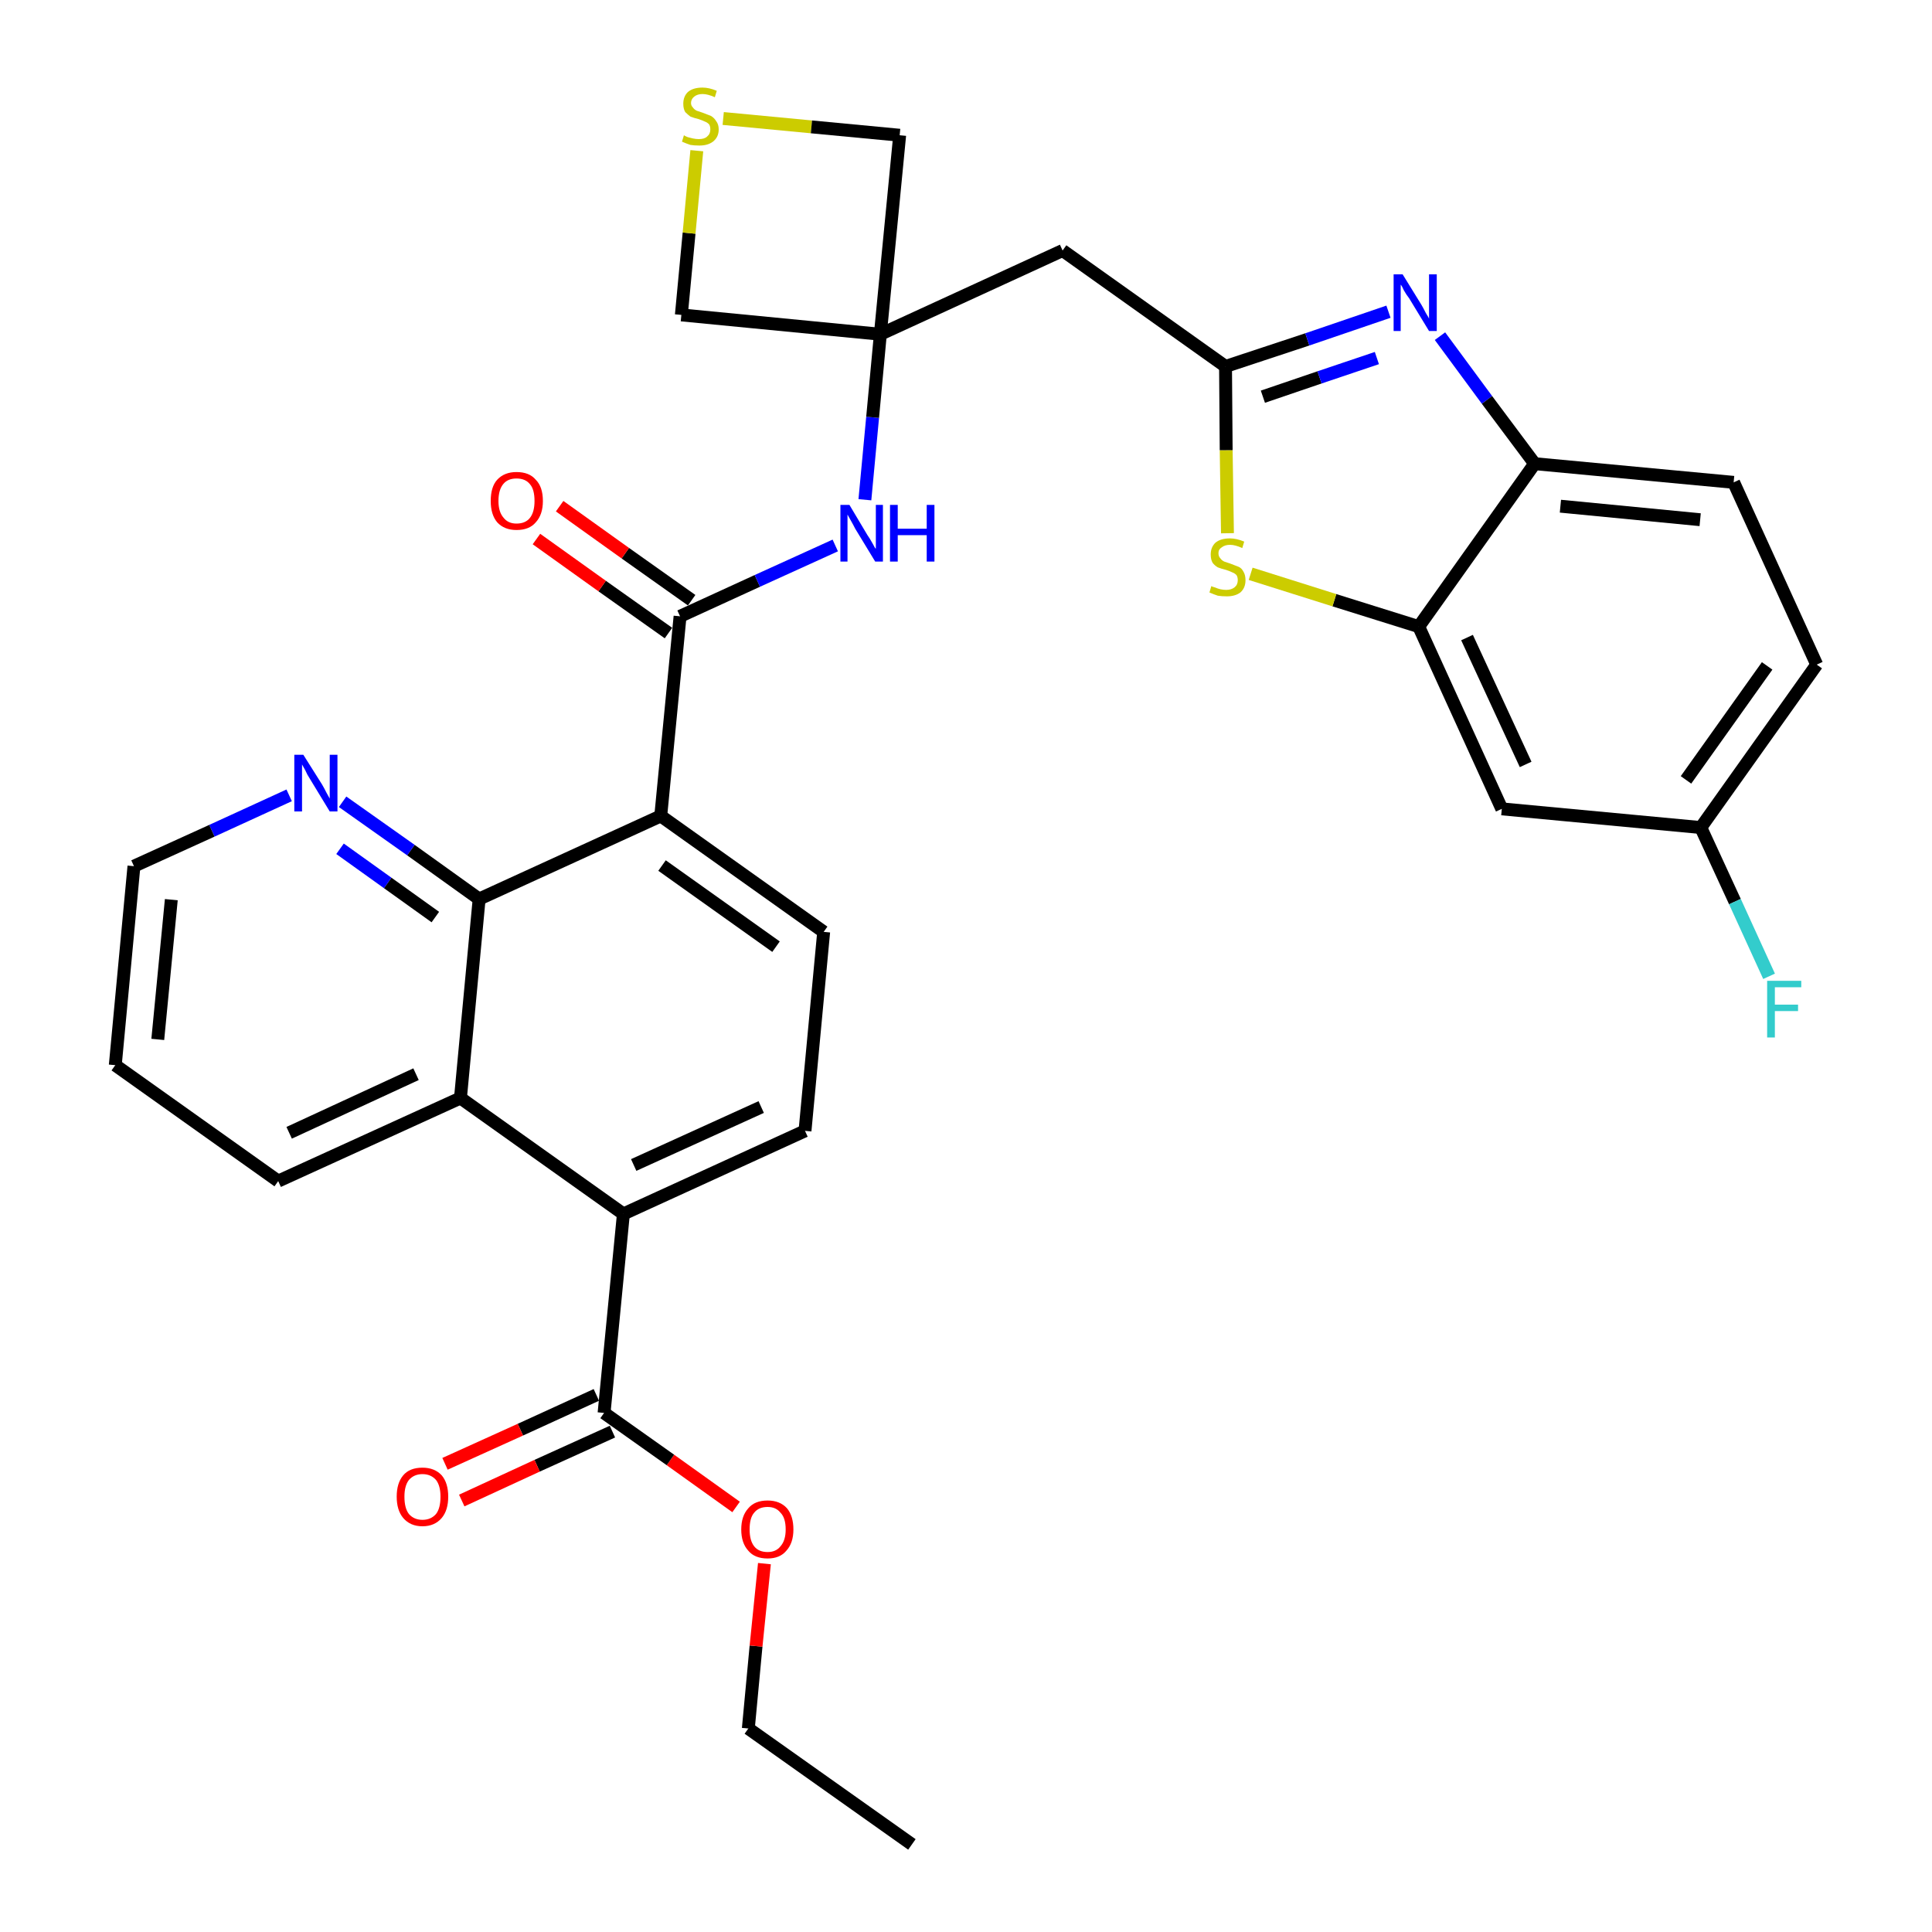 <?xml version='1.0' encoding='iso-8859-1'?>
<svg version='1.1' baseProfile='full'
              xmlns='http://www.w3.org/2000/svg'
                      xmlns:rdkit='http://www.rdkit.org/xml'
                      xmlns:xlink='http://www.w3.org/1999/xlink'
                  xml:space='preserve'
width='300px' height='300px' viewBox='0 0 300 300'>
<!-- END OF HEADER -->
<path class='bond-0 atom-0 atom-1' d='M 141.6,286.4 L 116.2,268.4' style='fill:none;fill-rule:evenodd;stroke:#000000;stroke-width:2.0px;stroke-linecap:butt;stroke-linejoin:miter;stroke-opacity:1' />
<path class='bond-1 atom-1 atom-2' d='M 116.2,268.4 L 117.4,255.6' style='fill:none;fill-rule:evenodd;stroke:#000000;stroke-width:2.0px;stroke-linecap:butt;stroke-linejoin:miter;stroke-opacity:1' />
<path class='bond-1 atom-1 atom-2' d='M 117.4,255.6 L 118.7,242.8' style='fill:none;fill-rule:evenodd;stroke:#FF0000;stroke-width:2.0px;stroke-linecap:butt;stroke-linejoin:miter;stroke-opacity:1' />
<path class='bond-2 atom-2 atom-3' d='M 114.3,234.0 L 104.1,226.7' style='fill:none;fill-rule:evenodd;stroke:#FF0000;stroke-width:2.0px;stroke-linecap:butt;stroke-linejoin:miter;stroke-opacity:1' />
<path class='bond-2 atom-2 atom-3' d='M 104.1,226.7 L 93.8,219.4' style='fill:none;fill-rule:evenodd;stroke:#000000;stroke-width:2.0px;stroke-linecap:butt;stroke-linejoin:miter;stroke-opacity:1' />
<path class='bond-3 atom-3 atom-4' d='M 92.6,216.6 L 80.8,222.0' style='fill:none;fill-rule:evenodd;stroke:#000000;stroke-width:2.0px;stroke-linecap:butt;stroke-linejoin:miter;stroke-opacity:1' />
<path class='bond-3 atom-3 atom-4' d='M 80.8,222.0 L 69.1,227.3' style='fill:none;fill-rule:evenodd;stroke:#FF0000;stroke-width:2.0px;stroke-linecap:butt;stroke-linejoin:miter;stroke-opacity:1' />
<path class='bond-3 atom-3 atom-4' d='M 95.1,222.3 L 83.4,227.6' style='fill:none;fill-rule:evenodd;stroke:#000000;stroke-width:2.0px;stroke-linecap:butt;stroke-linejoin:miter;stroke-opacity:1' />
<path class='bond-3 atom-3 atom-4' d='M 83.4,227.6 L 71.7,233.0' style='fill:none;fill-rule:evenodd;stroke:#FF0000;stroke-width:2.0px;stroke-linecap:butt;stroke-linejoin:miter;stroke-opacity:1' />
<path class='bond-4 atom-3 atom-5' d='M 93.8,219.4 L 96.8,188.5' style='fill:none;fill-rule:evenodd;stroke:#000000;stroke-width:2.0px;stroke-linecap:butt;stroke-linejoin:miter;stroke-opacity:1' />
<path class='bond-5 atom-5 atom-6' d='M 96.8,188.5 L 125.0,175.6' style='fill:none;fill-rule:evenodd;stroke:#000000;stroke-width:2.0px;stroke-linecap:butt;stroke-linejoin:miter;stroke-opacity:1' />
<path class='bond-5 atom-5 atom-6' d='M 98.4,180.9 L 118.2,171.9' style='fill:none;fill-rule:evenodd;stroke:#000000;stroke-width:2.0px;stroke-linecap:butt;stroke-linejoin:miter;stroke-opacity:1' />
<path class='bond-32 atom-32 atom-5' d='M 71.5,170.5 L 96.8,188.5' style='fill:none;fill-rule:evenodd;stroke:#000000;stroke-width:2.0px;stroke-linecap:butt;stroke-linejoin:miter;stroke-opacity:1' />
<path class='bond-6 atom-6 atom-7' d='M 125.0,175.6 L 127.9,144.7' style='fill:none;fill-rule:evenodd;stroke:#000000;stroke-width:2.0px;stroke-linecap:butt;stroke-linejoin:miter;stroke-opacity:1' />
<path class='bond-7 atom-7 atom-8' d='M 127.9,144.7 L 102.6,126.7' style='fill:none;fill-rule:evenodd;stroke:#000000;stroke-width:2.0px;stroke-linecap:butt;stroke-linejoin:miter;stroke-opacity:1' />
<path class='bond-7 atom-7 atom-8' d='M 120.5,147.0 L 102.8,134.4' style='fill:none;fill-rule:evenodd;stroke:#000000;stroke-width:2.0px;stroke-linecap:butt;stroke-linejoin:miter;stroke-opacity:1' />
<path class='bond-8 atom-8 atom-9' d='M 102.6,126.7 L 105.6,95.7' style='fill:none;fill-rule:evenodd;stroke:#000000;stroke-width:2.0px;stroke-linecap:butt;stroke-linejoin:miter;stroke-opacity:1' />
<path class='bond-26 atom-8 atom-27' d='M 102.6,126.7 L 74.4,139.6' style='fill:none;fill-rule:evenodd;stroke:#000000;stroke-width:2.0px;stroke-linecap:butt;stroke-linejoin:miter;stroke-opacity:1' />
<path class='bond-9 atom-9 atom-10' d='M 107.4,93.2 L 97.1,85.9' style='fill:none;fill-rule:evenodd;stroke:#000000;stroke-width:2.0px;stroke-linecap:butt;stroke-linejoin:miter;stroke-opacity:1' />
<path class='bond-9 atom-9 atom-10' d='M 97.1,85.9 L 86.9,78.6' style='fill:none;fill-rule:evenodd;stroke:#FF0000;stroke-width:2.0px;stroke-linecap:butt;stroke-linejoin:miter;stroke-opacity:1' />
<path class='bond-9 atom-9 atom-10' d='M 103.8,98.3 L 93.5,91.0' style='fill:none;fill-rule:evenodd;stroke:#000000;stroke-width:2.0px;stroke-linecap:butt;stroke-linejoin:miter;stroke-opacity:1' />
<path class='bond-9 atom-9 atom-10' d='M 93.5,91.0 L 83.3,83.7' style='fill:none;fill-rule:evenodd;stroke:#FF0000;stroke-width:2.0px;stroke-linecap:butt;stroke-linejoin:miter;stroke-opacity:1' />
<path class='bond-10 atom-9 atom-11' d='M 105.6,95.7 L 117.6,90.2' style='fill:none;fill-rule:evenodd;stroke:#000000;stroke-width:2.0px;stroke-linecap:butt;stroke-linejoin:miter;stroke-opacity:1' />
<path class='bond-10 atom-9 atom-11' d='M 117.6,90.2 L 129.7,84.7' style='fill:none;fill-rule:evenodd;stroke:#0000FF;stroke-width:2.0px;stroke-linecap:butt;stroke-linejoin:miter;stroke-opacity:1' />
<path class='bond-11 atom-11 atom-12' d='M 134.3,77.6 L 135.5,64.8' style='fill:none;fill-rule:evenodd;stroke:#0000FF;stroke-width:2.0px;stroke-linecap:butt;stroke-linejoin:miter;stroke-opacity:1' />
<path class='bond-11 atom-11 atom-12' d='M 135.5,64.8 L 136.7,51.9' style='fill:none;fill-rule:evenodd;stroke:#000000;stroke-width:2.0px;stroke-linecap:butt;stroke-linejoin:miter;stroke-opacity:1' />
<path class='bond-12 atom-12 atom-13' d='M 136.7,51.9 L 165.0,38.9' style='fill:none;fill-rule:evenodd;stroke:#000000;stroke-width:2.0px;stroke-linecap:butt;stroke-linejoin:miter;stroke-opacity:1' />
<path class='bond-23 atom-12 atom-24' d='M 136.7,51.9 L 105.8,48.9' style='fill:none;fill-rule:evenodd;stroke:#000000;stroke-width:2.0px;stroke-linecap:butt;stroke-linejoin:miter;stroke-opacity:1' />
<path class='bond-33 atom-26 atom-12' d='M 139.7,21.0 L 136.7,51.9' style='fill:none;fill-rule:evenodd;stroke:#000000;stroke-width:2.0px;stroke-linecap:butt;stroke-linejoin:miter;stroke-opacity:1' />
<path class='bond-13 atom-13 atom-14' d='M 165.0,38.9 L 190.3,56.9' style='fill:none;fill-rule:evenodd;stroke:#000000;stroke-width:2.0px;stroke-linecap:butt;stroke-linejoin:miter;stroke-opacity:1' />
<path class='bond-14 atom-14 atom-15' d='M 190.3,56.9 L 203.0,52.7' style='fill:none;fill-rule:evenodd;stroke:#000000;stroke-width:2.0px;stroke-linecap:butt;stroke-linejoin:miter;stroke-opacity:1' />
<path class='bond-14 atom-14 atom-15' d='M 203.0,52.7 L 215.6,48.4' style='fill:none;fill-rule:evenodd;stroke:#0000FF;stroke-width:2.0px;stroke-linecap:butt;stroke-linejoin:miter;stroke-opacity:1' />
<path class='bond-14 atom-14 atom-15' d='M 196.1,61.6 L 204.9,58.6' style='fill:none;fill-rule:evenodd;stroke:#000000;stroke-width:2.0px;stroke-linecap:butt;stroke-linejoin:miter;stroke-opacity:1' />
<path class='bond-14 atom-14 atom-15' d='M 204.9,58.6 L 213.8,55.6' style='fill:none;fill-rule:evenodd;stroke:#0000FF;stroke-width:2.0px;stroke-linecap:butt;stroke-linejoin:miter;stroke-opacity:1' />
<path class='bond-35 atom-23 atom-14' d='M 190.6,82.8 L 190.4,69.9' style='fill:none;fill-rule:evenodd;stroke:#CCCC00;stroke-width:2.0px;stroke-linecap:butt;stroke-linejoin:miter;stroke-opacity:1' />
<path class='bond-35 atom-23 atom-14' d='M 190.4,69.9 L 190.3,56.9' style='fill:none;fill-rule:evenodd;stroke:#000000;stroke-width:2.0px;stroke-linecap:butt;stroke-linejoin:miter;stroke-opacity:1' />
<path class='bond-15 atom-15 atom-16' d='M 223.6,52.2 L 230.9,62.1' style='fill:none;fill-rule:evenodd;stroke:#0000FF;stroke-width:2.0px;stroke-linecap:butt;stroke-linejoin:miter;stroke-opacity:1' />
<path class='bond-15 atom-15 atom-16' d='M 230.9,62.1 L 238.3,72.0' style='fill:none;fill-rule:evenodd;stroke:#000000;stroke-width:2.0px;stroke-linecap:butt;stroke-linejoin:miter;stroke-opacity:1' />
<path class='bond-16 atom-16 atom-17' d='M 238.3,72.0 L 269.2,74.9' style='fill:none;fill-rule:evenodd;stroke:#000000;stroke-width:2.0px;stroke-linecap:butt;stroke-linejoin:miter;stroke-opacity:1' />
<path class='bond-16 atom-16 atom-17' d='M 242.3,78.6 L 264.0,80.7' style='fill:none;fill-rule:evenodd;stroke:#000000;stroke-width:2.0px;stroke-linecap:butt;stroke-linejoin:miter;stroke-opacity:1' />
<path class='bond-36 atom-22 atom-16' d='M 220.3,97.3 L 238.3,72.0' style='fill:none;fill-rule:evenodd;stroke:#000000;stroke-width:2.0px;stroke-linecap:butt;stroke-linejoin:miter;stroke-opacity:1' />
<path class='bond-17 atom-17 atom-18' d='M 269.2,74.9 L 282.1,103.2' style='fill:none;fill-rule:evenodd;stroke:#000000;stroke-width:2.0px;stroke-linecap:butt;stroke-linejoin:miter;stroke-opacity:1' />
<path class='bond-18 atom-18 atom-19' d='M 282.1,103.2 L 264.1,128.5' style='fill:none;fill-rule:evenodd;stroke:#000000;stroke-width:2.0px;stroke-linecap:butt;stroke-linejoin:miter;stroke-opacity:1' />
<path class='bond-18 atom-18 atom-19' d='M 274.4,103.4 L 261.8,121.1' style='fill:none;fill-rule:evenodd;stroke:#000000;stroke-width:2.0px;stroke-linecap:butt;stroke-linejoin:miter;stroke-opacity:1' />
<path class='bond-19 atom-19 atom-20' d='M 264.1,128.5 L 269.4,140.0' style='fill:none;fill-rule:evenodd;stroke:#000000;stroke-width:2.0px;stroke-linecap:butt;stroke-linejoin:miter;stroke-opacity:1' />
<path class='bond-19 atom-19 atom-20' d='M 269.4,140.0 L 274.7,151.6' style='fill:none;fill-rule:evenodd;stroke:#33CCCC;stroke-width:2.0px;stroke-linecap:butt;stroke-linejoin:miter;stroke-opacity:1' />
<path class='bond-20 atom-19 atom-21' d='M 264.1,128.5 L 233.2,125.6' style='fill:none;fill-rule:evenodd;stroke:#000000;stroke-width:2.0px;stroke-linecap:butt;stroke-linejoin:miter;stroke-opacity:1' />
<path class='bond-21 atom-21 atom-22' d='M 233.2,125.6 L 220.3,97.3' style='fill:none;fill-rule:evenodd;stroke:#000000;stroke-width:2.0px;stroke-linecap:butt;stroke-linejoin:miter;stroke-opacity:1' />
<path class='bond-21 atom-21 atom-22' d='M 236.9,118.7 L 227.8,99.0' style='fill:none;fill-rule:evenodd;stroke:#000000;stroke-width:2.0px;stroke-linecap:butt;stroke-linejoin:miter;stroke-opacity:1' />
<path class='bond-22 atom-22 atom-23' d='M 220.3,97.3 L 207.2,93.2' style='fill:none;fill-rule:evenodd;stroke:#000000;stroke-width:2.0px;stroke-linecap:butt;stroke-linejoin:miter;stroke-opacity:1' />
<path class='bond-22 atom-22 atom-23' d='M 207.2,93.2 L 194.2,89.1' style='fill:none;fill-rule:evenodd;stroke:#CCCC00;stroke-width:2.0px;stroke-linecap:butt;stroke-linejoin:miter;stroke-opacity:1' />
<path class='bond-24 atom-24 atom-25' d='M 105.8,48.9 L 107.0,36.2' style='fill:none;fill-rule:evenodd;stroke:#000000;stroke-width:2.0px;stroke-linecap:butt;stroke-linejoin:miter;stroke-opacity:1' />
<path class='bond-24 atom-24 atom-25' d='M 107.0,36.2 L 108.2,23.4' style='fill:none;fill-rule:evenodd;stroke:#CCCC00;stroke-width:2.0px;stroke-linecap:butt;stroke-linejoin:miter;stroke-opacity:1' />
<path class='bond-25 atom-25 atom-26' d='M 112.3,18.4 L 126.0,19.7' style='fill:none;fill-rule:evenodd;stroke:#CCCC00;stroke-width:2.0px;stroke-linecap:butt;stroke-linejoin:miter;stroke-opacity:1' />
<path class='bond-25 atom-25 atom-26' d='M 126.0,19.7 L 139.7,21.0' style='fill:none;fill-rule:evenodd;stroke:#000000;stroke-width:2.0px;stroke-linecap:butt;stroke-linejoin:miter;stroke-opacity:1' />
<path class='bond-27 atom-27 atom-28' d='M 74.4,139.6 L 63.8,132.0' style='fill:none;fill-rule:evenodd;stroke:#000000;stroke-width:2.0px;stroke-linecap:butt;stroke-linejoin:miter;stroke-opacity:1' />
<path class='bond-27 atom-27 atom-28' d='M 63.8,132.0 L 53.2,124.5' style='fill:none;fill-rule:evenodd;stroke:#0000FF;stroke-width:2.0px;stroke-linecap:butt;stroke-linejoin:miter;stroke-opacity:1' />
<path class='bond-27 atom-27 atom-28' d='M 67.6,142.4 L 60.2,137.1' style='fill:none;fill-rule:evenodd;stroke:#000000;stroke-width:2.0px;stroke-linecap:butt;stroke-linejoin:miter;stroke-opacity:1' />
<path class='bond-27 atom-27 atom-28' d='M 60.2,137.1 L 52.8,131.8' style='fill:none;fill-rule:evenodd;stroke:#0000FF;stroke-width:2.0px;stroke-linecap:butt;stroke-linejoin:miter;stroke-opacity:1' />
<path class='bond-34 atom-32 atom-27' d='M 71.5,170.5 L 74.4,139.6' style='fill:none;fill-rule:evenodd;stroke:#000000;stroke-width:2.0px;stroke-linecap:butt;stroke-linejoin:miter;stroke-opacity:1' />
<path class='bond-28 atom-28 atom-29' d='M 44.9,123.5 L 32.9,129.0' style='fill:none;fill-rule:evenodd;stroke:#0000FF;stroke-width:2.0px;stroke-linecap:butt;stroke-linejoin:miter;stroke-opacity:1' />
<path class='bond-28 atom-28 atom-29' d='M 32.9,129.0 L 20.8,134.5' style='fill:none;fill-rule:evenodd;stroke:#000000;stroke-width:2.0px;stroke-linecap:butt;stroke-linejoin:miter;stroke-opacity:1' />
<path class='bond-29 atom-29 atom-30' d='M 20.8,134.5 L 17.9,165.4' style='fill:none;fill-rule:evenodd;stroke:#000000;stroke-width:2.0px;stroke-linecap:butt;stroke-linejoin:miter;stroke-opacity:1' />
<path class='bond-29 atom-29 atom-30' d='M 26.6,139.7 L 24.5,161.4' style='fill:none;fill-rule:evenodd;stroke:#000000;stroke-width:2.0px;stroke-linecap:butt;stroke-linejoin:miter;stroke-opacity:1' />
<path class='bond-30 atom-30 atom-31' d='M 17.9,165.4 L 43.2,183.4' style='fill:none;fill-rule:evenodd;stroke:#000000;stroke-width:2.0px;stroke-linecap:butt;stroke-linejoin:miter;stroke-opacity:1' />
<path class='bond-31 atom-31 atom-32' d='M 43.2,183.4 L 71.5,170.5' style='fill:none;fill-rule:evenodd;stroke:#000000;stroke-width:2.0px;stroke-linecap:butt;stroke-linejoin:miter;stroke-opacity:1' />
<path class='bond-31 atom-31 atom-32' d='M 44.9,175.9 L 64.6,166.8' style='fill:none;fill-rule:evenodd;stroke:#000000;stroke-width:2.0px;stroke-linecap:butt;stroke-linejoin:miter;stroke-opacity:1' />
<path  class='atom-2' d='M 115.1 237.5
Q 115.1 235.4, 116.2 234.2
Q 117.2 233.0, 119.2 233.0
Q 121.1 233.0, 122.2 234.2
Q 123.2 235.4, 123.2 237.5
Q 123.2 239.6, 122.1 240.8
Q 121.1 242.0, 119.2 242.0
Q 117.2 242.0, 116.2 240.8
Q 115.1 239.6, 115.1 237.5
M 119.2 241.0
Q 120.5 241.0, 121.2 240.1
Q 122.0 239.2, 122.0 237.5
Q 122.0 235.7, 121.2 234.9
Q 120.5 234.0, 119.2 234.0
Q 117.8 234.0, 117.1 234.9
Q 116.4 235.7, 116.4 237.5
Q 116.4 239.2, 117.1 240.1
Q 117.8 241.0, 119.2 241.0
' fill='#FF0000'/>
<path  class='atom-4' d='M 61.6 232.4
Q 61.6 230.3, 62.6 229.1
Q 63.6 227.9, 65.6 227.9
Q 67.5 227.9, 68.6 229.1
Q 69.6 230.3, 69.6 232.4
Q 69.6 234.5, 68.6 235.7
Q 67.5 237.0, 65.6 237.0
Q 63.7 237.0, 62.6 235.7
Q 61.6 234.5, 61.6 232.4
M 65.6 236.0
Q 66.9 236.0, 67.7 235.1
Q 68.4 234.2, 68.4 232.4
Q 68.4 230.7, 67.7 229.8
Q 66.9 228.9, 65.6 228.9
Q 64.3 228.9, 63.5 229.8
Q 62.8 230.7, 62.8 232.4
Q 62.8 234.2, 63.5 235.1
Q 64.3 236.0, 65.6 236.0
' fill='#FF0000'/>
<path  class='atom-10' d='M 76.2 77.8
Q 76.2 75.6, 77.2 74.5
Q 78.3 73.3, 80.2 73.3
Q 82.2 73.3, 83.2 74.5
Q 84.3 75.6, 84.3 77.8
Q 84.3 79.9, 83.2 81.1
Q 82.2 82.3, 80.2 82.3
Q 78.3 82.3, 77.2 81.1
Q 76.2 79.9, 76.2 77.8
M 80.2 81.3
Q 81.6 81.3, 82.3 80.4
Q 83.0 79.5, 83.0 77.8
Q 83.0 76.0, 82.3 75.2
Q 81.6 74.3, 80.2 74.3
Q 78.9 74.3, 78.2 75.1
Q 77.4 76.0, 77.4 77.8
Q 77.4 79.5, 78.2 80.4
Q 78.9 81.3, 80.2 81.3
' fill='#FF0000'/>
<path  class='atom-11' d='M 131.9 78.4
L 134.7 83.1
Q 135.0 83.5, 135.5 84.4
Q 135.9 85.2, 136.0 85.2
L 136.0 78.4
L 137.1 78.4
L 137.1 87.2
L 135.9 87.2
L 132.8 82.1
Q 132.5 81.5, 132.1 80.8
Q 131.7 80.1, 131.6 79.9
L 131.6 87.2
L 130.5 87.2
L 130.5 78.4
L 131.9 78.4
' fill='#0000FF'/>
<path  class='atom-11' d='M 138.2 78.4
L 139.4 78.4
L 139.4 82.1
L 143.9 82.1
L 143.9 78.4
L 145.1 78.4
L 145.1 87.2
L 143.9 87.2
L 143.9 83.1
L 139.4 83.1
L 139.4 87.2
L 138.2 87.2
L 138.2 78.4
' fill='#0000FF'/>
<path  class='atom-15' d='M 217.8 42.6
L 220.7 47.3
Q 221.0 47.8, 221.4 48.6
Q 221.9 49.4, 221.9 49.5
L 221.9 42.6
L 223.1 42.6
L 223.1 51.4
L 221.9 51.4
L 218.8 46.3
Q 218.4 45.8, 218.0 45.1
Q 217.7 44.4, 217.5 44.2
L 217.5 51.4
L 216.4 51.4
L 216.4 42.6
L 217.8 42.6
' fill='#0000FF'/>
<path  class='atom-20' d='M 274.4 152.3
L 279.7 152.3
L 279.7 153.3
L 275.6 153.3
L 275.6 156.0
L 279.2 156.0
L 279.2 157.0
L 275.6 157.0
L 275.6 161.1
L 274.4 161.1
L 274.4 152.3
' fill='#33CCCC'/>
<path  class='atom-23' d='M 188.1 91.0
Q 188.2 91.1, 188.6 91.2
Q 189.1 91.4, 189.5 91.5
Q 190.0 91.6, 190.4 91.6
Q 191.2 91.6, 191.7 91.2
Q 192.2 90.8, 192.2 90.1
Q 192.2 89.6, 192.0 89.3
Q 191.7 89.0, 191.4 88.9
Q 191.0 88.7, 190.4 88.5
Q 189.6 88.3, 189.1 88.1
Q 188.6 87.8, 188.3 87.4
Q 188.0 86.9, 188.0 86.1
Q 188.0 85.0, 188.7 84.3
Q 189.5 83.6, 191.0 83.6
Q 192.0 83.6, 193.2 84.1
L 192.9 85.1
Q 191.8 84.6, 191.0 84.6
Q 190.2 84.6, 189.7 85.0
Q 189.2 85.3, 189.2 85.9
Q 189.2 86.4, 189.5 86.7
Q 189.7 87.0, 190.1 87.2
Q 190.4 87.3, 191.0 87.5
Q 191.8 87.8, 192.3 88.0
Q 192.8 88.2, 193.1 88.8
Q 193.4 89.3, 193.4 90.1
Q 193.4 91.3, 192.6 92.0
Q 191.8 92.6, 190.5 92.6
Q 189.7 92.6, 189.1 92.5
Q 188.5 92.3, 187.8 92.0
L 188.1 91.0
' fill='#CCCC00'/>
<path  class='atom-25' d='M 106.2 21.0
Q 106.3 21.1, 106.8 21.3
Q 107.2 21.4, 107.6 21.5
Q 108.1 21.6, 108.5 21.6
Q 109.4 21.6, 109.8 21.2
Q 110.3 20.8, 110.3 20.1
Q 110.3 19.6, 110.1 19.3
Q 109.8 19.0, 109.5 18.9
Q 109.1 18.7, 108.5 18.5
Q 107.7 18.3, 107.2 18.1
Q 106.8 17.8, 106.4 17.4
Q 106.1 16.9, 106.1 16.1
Q 106.1 15.0, 106.8 14.3
Q 107.6 13.6, 109.1 13.6
Q 110.1 13.6, 111.3 14.1
L 111.0 15.1
Q 109.9 14.6, 109.1 14.6
Q 108.3 14.6, 107.8 15.0
Q 107.3 15.4, 107.3 16.0
Q 107.3 16.4, 107.6 16.7
Q 107.8 17.0, 108.2 17.2
Q 108.5 17.3, 109.1 17.5
Q 109.9 17.8, 110.4 18.0
Q 110.9 18.3, 111.2 18.8
Q 111.6 19.3, 111.6 20.1
Q 111.6 21.3, 110.7 22.0
Q 109.9 22.6, 108.6 22.6
Q 107.8 22.6, 107.2 22.5
Q 106.6 22.3, 105.9 22.0
L 106.2 21.0
' fill='#CCCC00'/>
<path  class='atom-28' d='M 47.1 117.2
L 50.0 121.8
Q 50.3 122.3, 50.7 123.1
Q 51.2 124.0, 51.2 124.0
L 51.2 117.2
L 52.4 117.2
L 52.4 126.0
L 51.2 126.0
L 48.1 120.9
Q 47.7 120.3, 47.4 119.6
Q 47.0 118.9, 46.9 118.7
L 46.9 126.0
L 45.7 126.0
L 45.7 117.2
L 47.1 117.2
' fill='#0000FF'/>
</svg>

